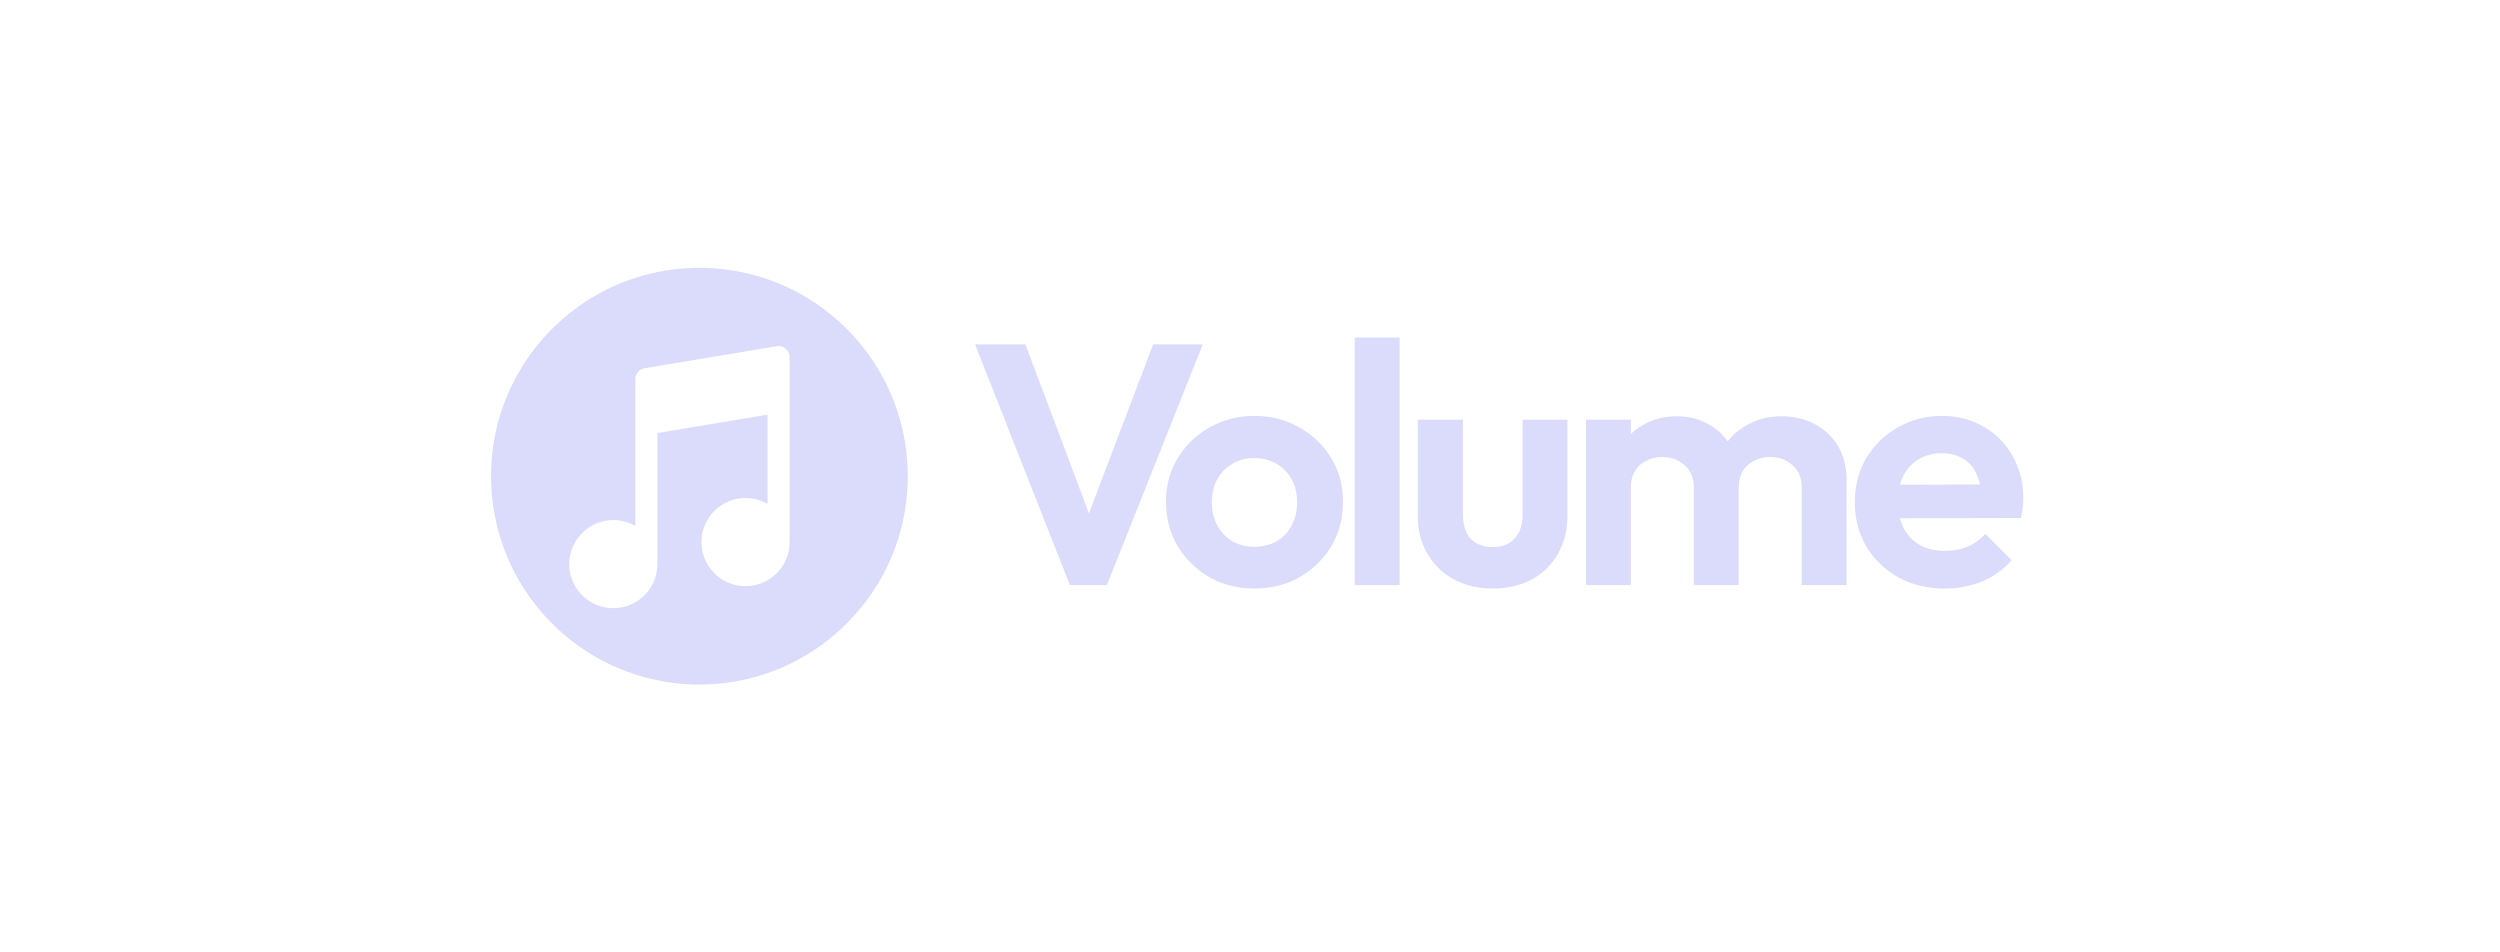 <svg xmlns="http://www.w3.org/2000/svg" width="168" height="64" fill="none"><path fill="#CECEFB" fill-opacity=".75" d="M91.04 39.318V22.682h3.014v16.636H91.04zM65.525 23.142l6.373 16.176h2.485l6.443-16.176H77.49L73.178 34.5l-4.27-11.357h-3.383z"/><path fill="#CECEFB" fill-opacity=".75" fill-rule="evenodd" d="M81.276 38.788c.905.507 1.917.76 3.037.76 1.12 0 2.125-.253 3.014-.76a5.839 5.839 0 0 0 2.14-2.093c.522-.89.782-1.88.782-2.969s-.26-2.063-.782-2.922a5.663 5.663 0 0 0-2.14-2.07c-.89-.522-1.902-.783-3.037-.783-1.104 0-2.109.261-3.014.782a5.663 5.663 0 0 0-2.14 2.071c-.521.86-.782 1.833-.782 2.922 0 1.09.26 2.079.782 2.969a6.081 6.081 0 0 0 2.14 2.093zm4.51-2.415c-.43.245-.928.368-1.496.368a2.916 2.916 0 0 1-1.472-.368 2.797 2.797 0 0 1-1.013-1.059 3.273 3.273 0 0 1-.368-1.565c0-.582.123-1.096.368-1.541a2.63 2.63 0 0 1 1.013-1.036c.43-.26.92-.39 1.472-.39.568 0 1.066.13 1.496.39.43.246.767.591 1.012 1.036.246.445.368.959.368 1.541 0 .583-.122 1.105-.368 1.565-.23.445-.567.798-1.012 1.059z" clip-rule="evenodd"/><path fill="#CECEFB" fill-opacity=".75" d="M97.69 38.926c.768.415 1.642.622 2.624.622.981 0 1.848-.2 2.6-.599a4.362 4.362 0 0 0 1.771-1.725c.43-.736.645-1.595.645-2.577v-6.443h-3.014v6.374c0 .69-.177 1.227-.53 1.61-.352.384-.843.576-1.472.576-.414 0-.775-.085-1.082-.254a1.606 1.606 0 0 1-.69-.736c-.153-.337-.23-.736-.23-1.196v-6.374h-3.037v6.443c0 .966.215 1.818.644 2.554a4.561 4.561 0 0 0 1.772 1.725zm8.89.392V28.204h3.014v.965c.269-.264.576-.485.92-.666.644-.352 1.373-.529 2.186-.529.767 0 1.465.177 2.094.53.527.282.962.667 1.306 1.155a4.16 4.16 0 0 1 1.363-1.133c.675-.368 1.426-.552 2.255-.552.828 0 1.572.177 2.232.53a3.806 3.806 0 0 1 1.564 1.472c.384.644.575 1.411.575 2.3v7.042h-3.014V32.76c0-.644-.207-1.143-.621-1.495-.399-.369-.897-.553-1.496-.553-.383 0-.744.085-1.081.253a1.74 1.74 0 0 0-.759.69c-.184.307-.276.676-.276 1.105v6.558h-3.015V32.76c0-.644-.207-1.143-.621-1.495-.399-.369-.897-.553-1.495-.553-.399 0-.76.085-1.082.253a1.74 1.74 0 0 0-.759.69c-.184.307-.276.676-.276 1.105v6.558h-3.014z"/><path fill="#CECEFB" fill-opacity=".75" fill-rule="evenodd" d="M127.591 38.811c.905.491 1.941.737 3.106.737a6.41 6.41 0 0 0 2.508-.483 5.125 5.125 0 0 0 1.979-1.427l-1.772-1.772a3.349 3.349 0 0 1-1.196.875 4.12 4.12 0 0 1-1.542.276c-.629 0-1.181-.13-1.656-.391a2.848 2.848 0 0 1-1.105-1.15 3.453 3.453 0 0 1-.235-.648l8.127-.02c.062-.26.1-.491.115-.69.031-.215.046-.422.046-.622 0-1.058-.237-2.001-.713-2.83a4.992 4.992 0 0 0-1.933-1.979c-.813-.49-1.756-.736-2.83-.736-1.089 0-2.078.261-2.968.782a5.714 5.714 0 0 0-2.117 2.071c-.506.86-.759 1.841-.759 2.945 0 1.12.261 2.117.782 2.992a5.84 5.84 0 0 0 2.163 2.07zm.089-6.239a3.17 3.17 0 0 1 .21-.571 2.644 2.644 0 0 1 1.036-1.128c.444-.276.966-.414 1.564-.414.568 0 1.043.123 1.427.368.399.23.698.568.897 1.013.104.214.186.453.246.717l-5.38.015zM47 46c7.732 0 14-6.268 14-14s-6.268-14-14-14-14 6.268-14 14 6.268 14 14 14zm5.798-22.57a.74.74 0 0 1 .262.566V36.43a2.96 2.96 0 1 1-1.48-2.565v-5.999L44.177 29.1v8.81a2.96 2.96 0 1 1-1.48-2.564v-9.87a.74.74 0 0 1 .619-.73l8.882-1.48a.74.74 0 0 1 .6.165z" clip-rule="evenodd"/></svg>